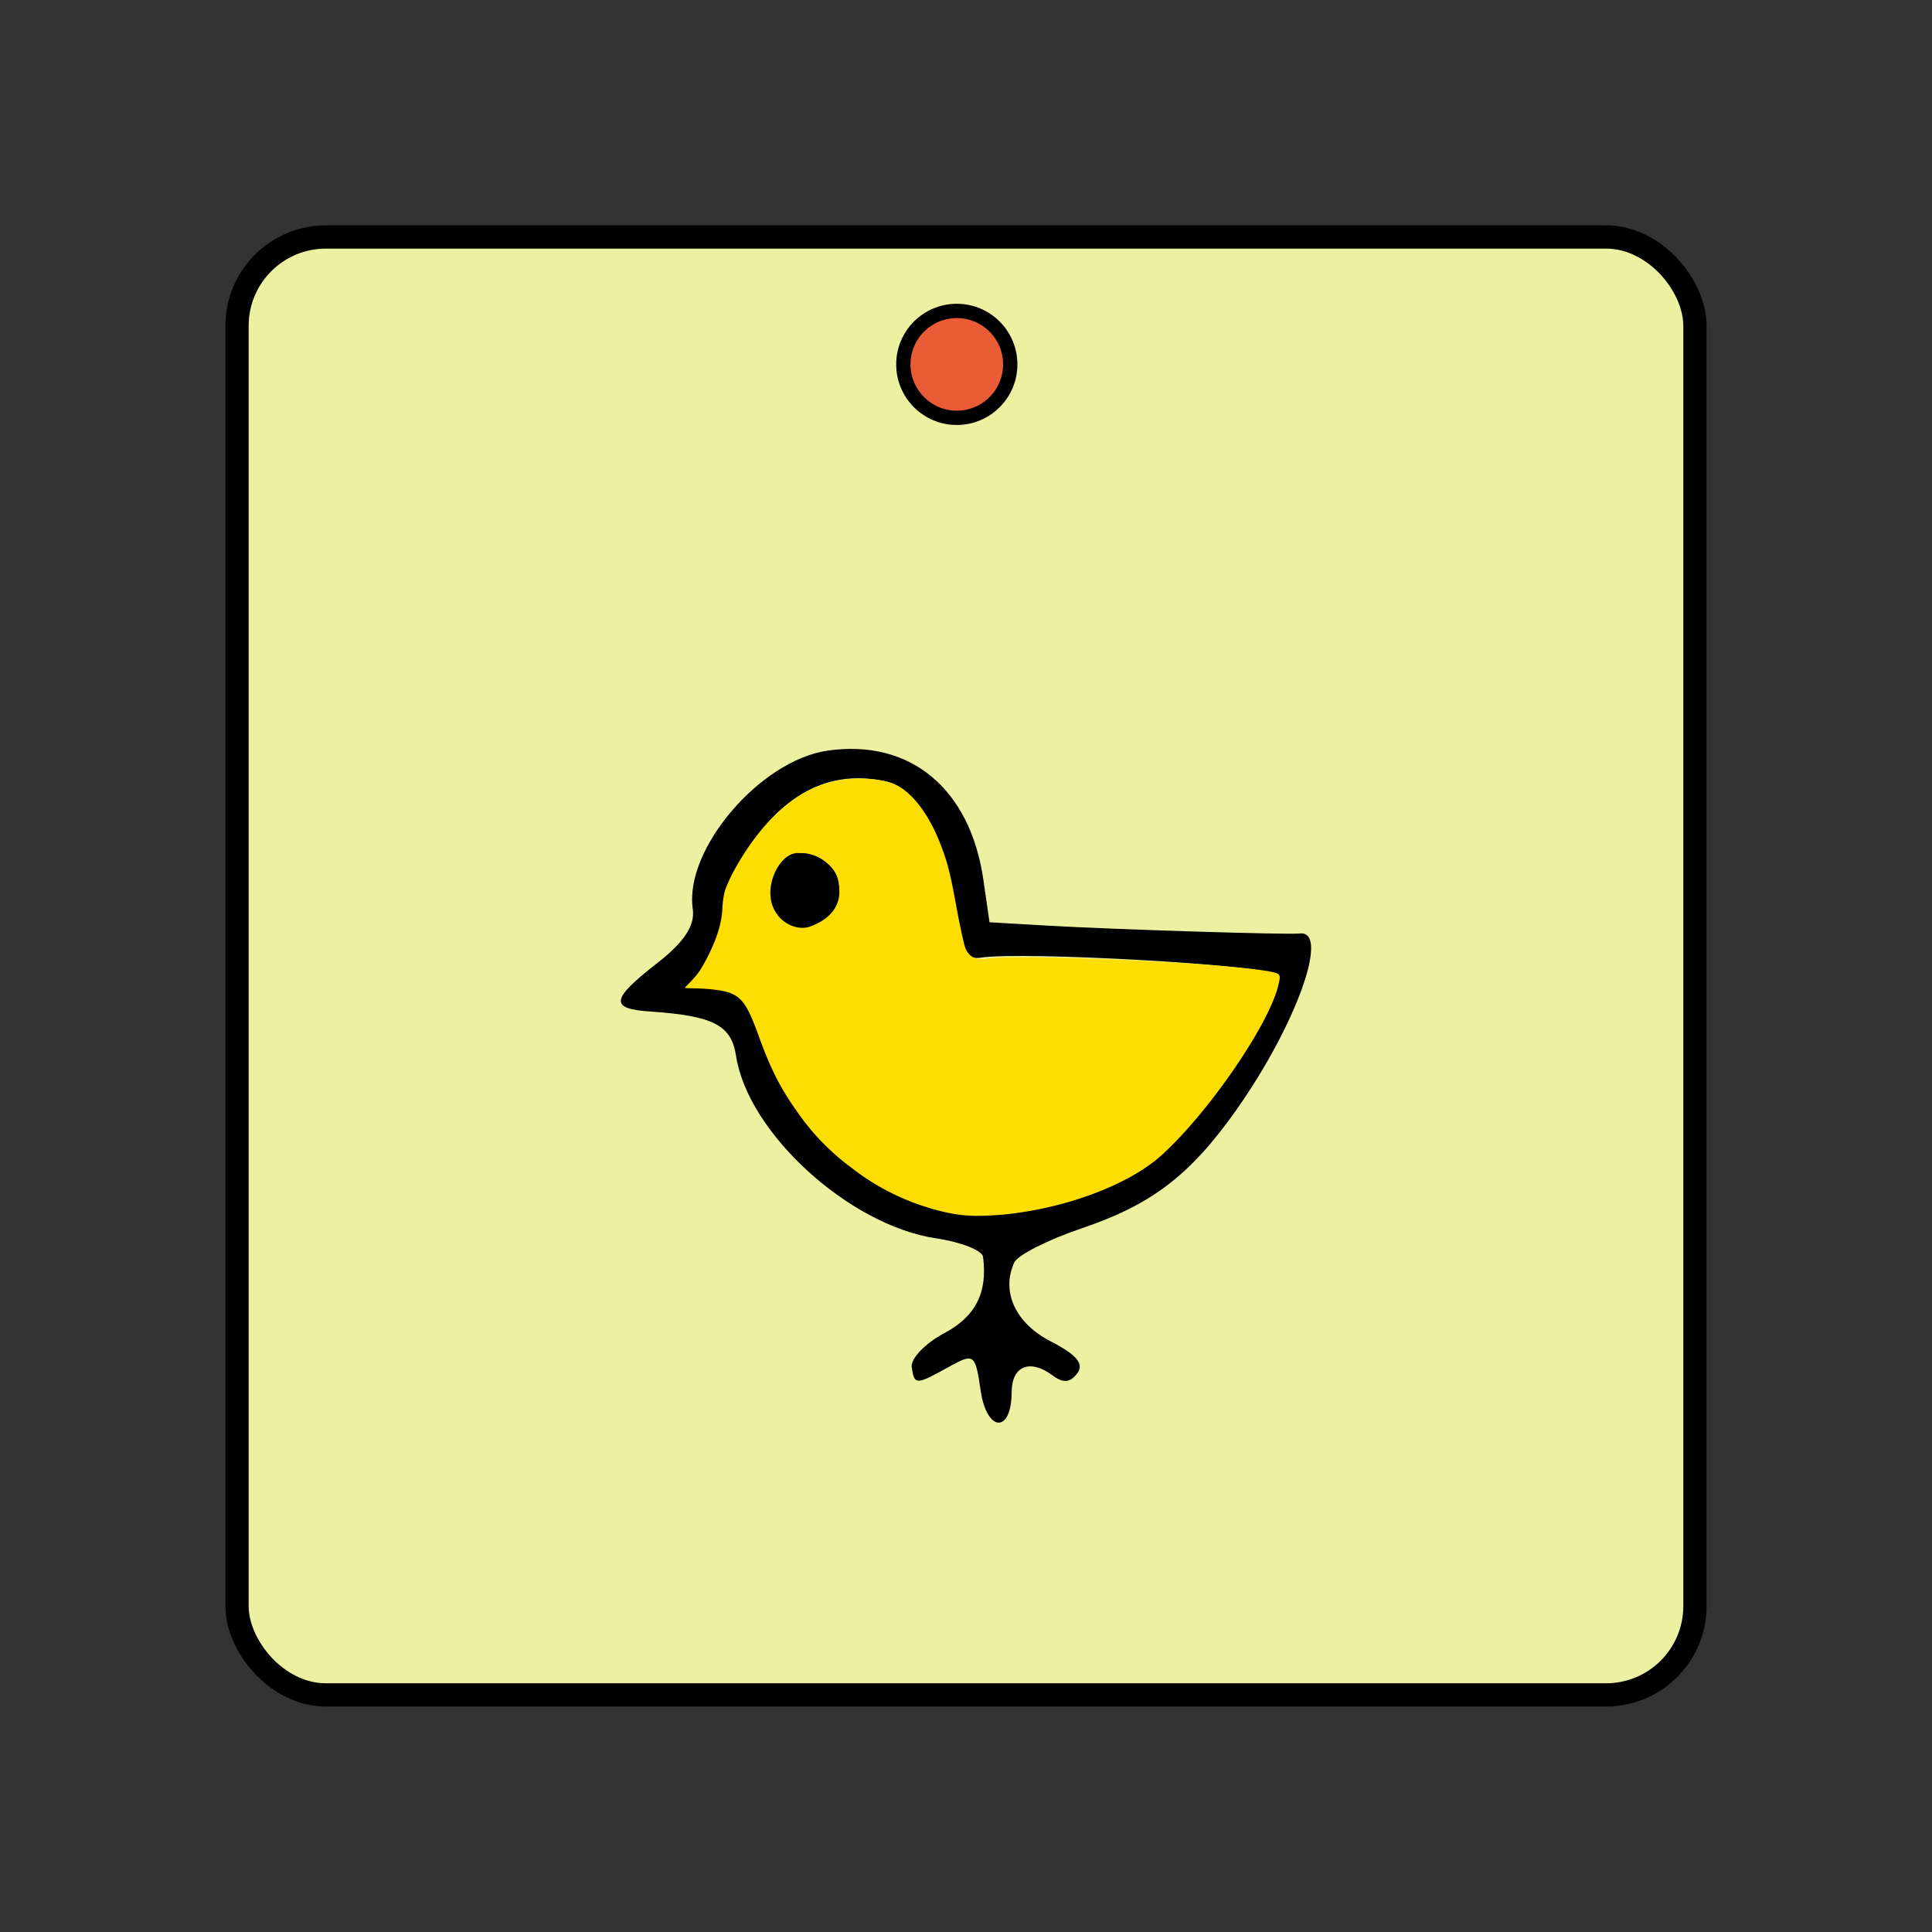 <svg viewBox="0 0 60 60" xmlns="http://www.w3.org/2000/svg"><rect x="0" y="0" width="60" height="60" fill="#333333" stroke="none"/><g stroke="#000" stroke-linecap="square"><rect fill="#edf0a1" height="45.277" ry="2.759" stroke-width=".722" width="45.277" x="7.361" y="7.36"/><circle cx="29.714" cy="11.316" fill="#e95c35" r="1.66" stroke-width=".444"/></g><path d="m30.454 43.18c-.163-1.132-.205-1.164-.976-.736-1.04.577-1.081.578-1.163.012-.038-.262.417-.736 1.01-1.053.975-.52 1.35-1.26 1.204-2.372-.026-.2-.681-.457-1.455-.573-2.703-.402-5.851-3.275-6.216-5.672-.145-.95-.706-1.24-2.664-1.372-1.27-.086-1.228-.377.21-1.499.85-.662 1.185-1.173 1.11-1.692-.266-1.845 2.09-4.609 4.186-4.911 2.566-.37 4.431 1.176 4.84 4.014l.19 1.316 1.796.104c2.081.12 7.468.288 7.835.244.956-.114-.11 2.855-1.968 5.483-1.432 2.026-2.627 2.94-4.812 3.678-1.042.352-1.98.829-2.084 1.059-.411.913.04 1.885 1.138 2.45.805.415 1.04.697.82.99-.218.292-.436.312-.761.068-.706-.528-1.274-.299-1.276.514-.004 1.295-.776 1.253-.964-.052zm4.956-6.958c1.594-1.136 4.176-4.964 4.03-5.975-.04-.276-7.68-.708-8.975-.507-.484.075-.625-.217-.846-1.754-.283-1.961-1.144-3.5-2.077-3.712-1.572-.357-2.914.206-4.02 1.686-.608.812-1.062 1.772-1.01 2.134.053.363-.147 1.08-.444 1.595l-.54.935.842.087c.65.067.928.363 1.219 1.301.894 2.884 3.07 4.982 5.803 5.596 1.555.349 4.55-.34 6.018-1.386zm-11.118-7.754c-.567-.513-.222-1.87.504-1.974.772-.111 1.506.784 1.202 1.466-.36.81-1.12 1.037-1.706.508z"/><path d="m31.018 37.73c-.866.07-1.363.021-2.117-.204a7.288 7.288 0 0 1 -2.467-1.267 7.306 7.306 0 0 1 -1.684-1.743c-.518-.73-.817-1.318-1.177-2.314-.455-1.258-.612-1.403-1.611-1.49-.239-.022-.67-.018-.69-.032-.02-.013.328-.305.508-.61.41-.696.636-1.337.653-1.85.007-.2.048-.464.091-.588.147-.423.526-1.084.924-1.61.972-1.289 2.08-1.89 3.386-1.837.753.031 1.102.166 1.502.576.312.321.61.805.827 1.345.255.633.34.96.55 2.113.107.582.23 1.137.272 1.235.115.261.31.364.607.321 1.127-.162 7.6.134 8.901.408.282.06.292.084.195.46-.323 1.251-2.2 3.963-3.631 5.248-1.042.935-3.094 1.684-5.04 1.84zm-5.655-9.042c.256-.116.576-.494.667-.786.111-.356-.058-.847-.39-1.134-.338-.29-.908-.367-1.2-.16-.166.115-.384.453-.454.702-.077.271-.05.744.054.95.137.271.451.48.799.532.18.027.281.007.524-.104z" fill="#fede00"/><path d="m26.055 27.511c.09.621-.287 1.048-.915 1.27-.41.144-1.11-.16-1.205-.887-.09-.622.348-1.412.842-1.402.624.013 1.248.39 1.278 1.019z"/></svg>